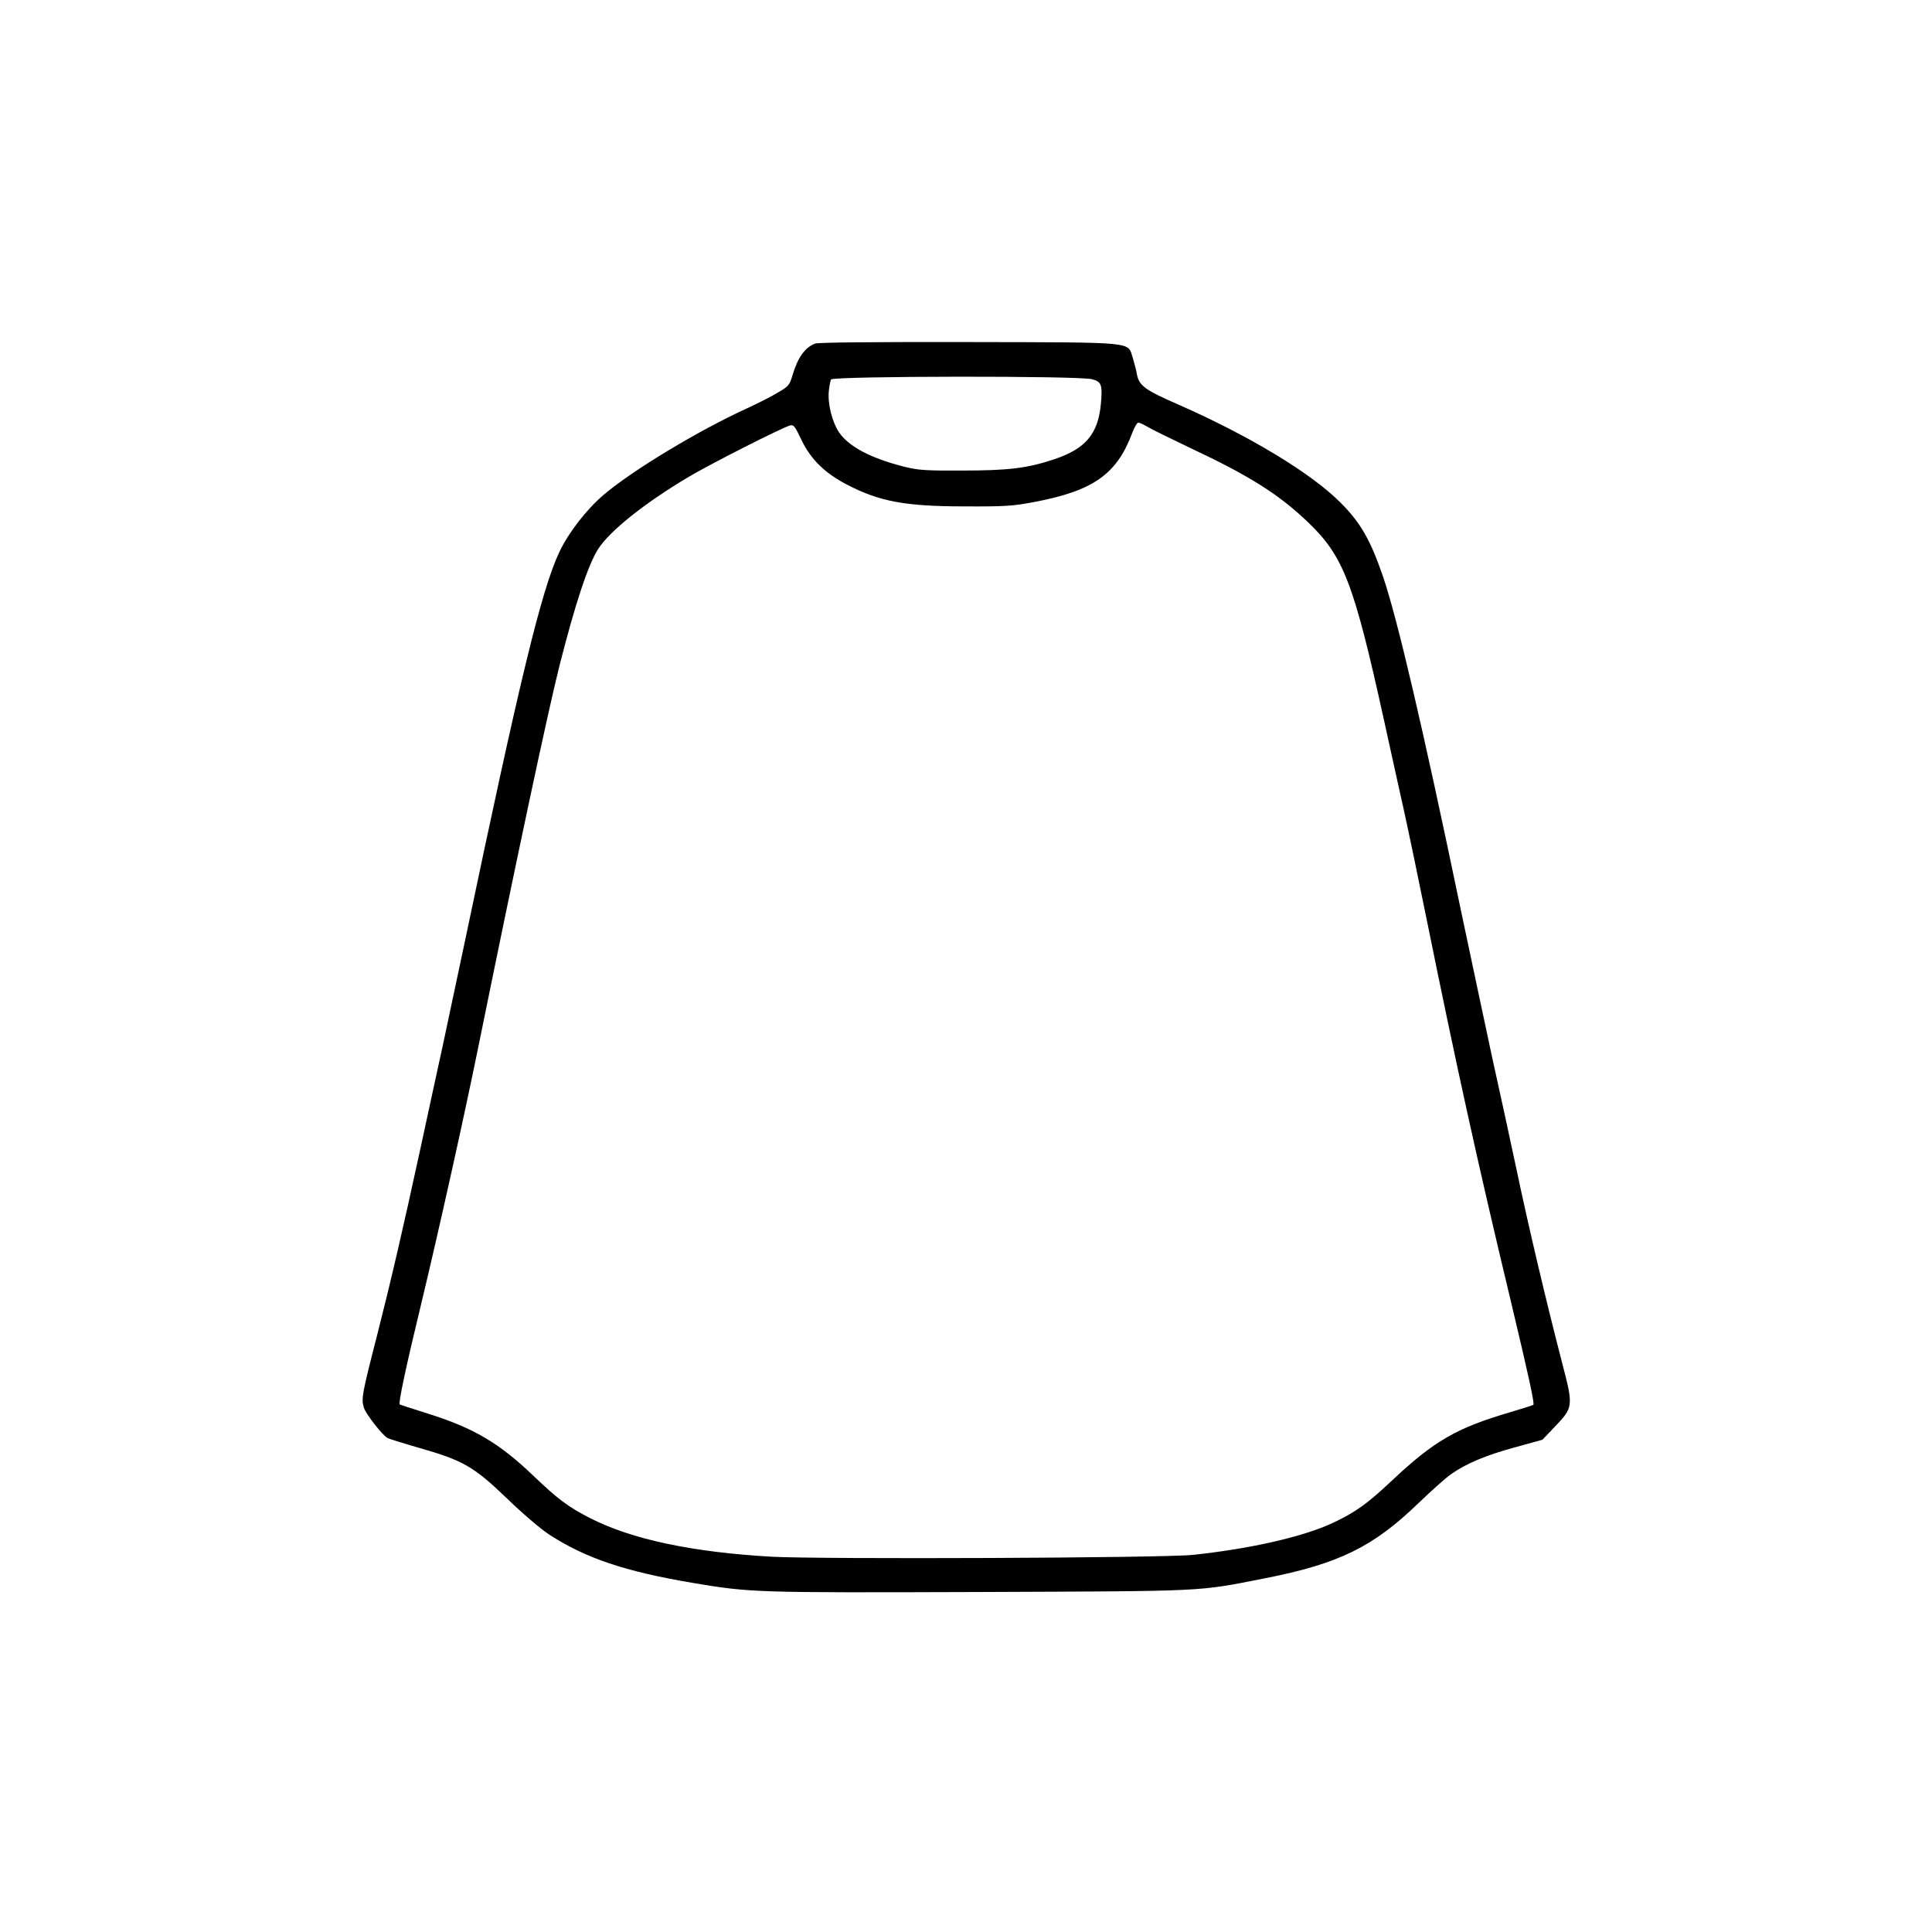 <?xml version="1.0" standalone="no"?>
<!DOCTYPE svg PUBLIC "-//W3C//DTD SVG 20010904//EN"
 "http://www.w3.org/TR/2001/REC-SVG-20010904/DTD/svg10.dtd">
<svg version="1.0" xmlns="http://www.w3.org/2000/svg"
 width="1024pt" height="1024pt" viewBox="0 0 1024 1024"
 preserveAspectRatio="xMidYMid meet">
<g transform="translate(0,1024) scale(0.1,-0.1)"
fill="#000000" stroke="none">
<path d="M4320 8419 c-55 -22 -91 -73 -120 -169 -15 -51 -21 -58 -76 -90 -32
-20 -106 -57 -164 -84 -259 -118 -611 -331 -761 -459 -91 -78 -185 -199 -234
-302 -95 -201 -211 -680 -500 -2060 -37 -176 -91 -430 -120 -565 -30 -135 -81
-373 -115 -530 -96 -442 -156 -701 -232 -1000 -80 -311 -84 -335 -69 -382 11
-34 98 -145 125 -160 7 -4 84 -28 171 -53 230 -66 286 -98 462 -267 79 -77
178 -161 220 -189 196 -128 405 -198 766 -259 307 -51 321 -52 1512 -48 1227
5 1155 1 1521 73 391 77 572 166 812 398 70 67 148 137 175 155 80 56 186 100
337 141 l145 40 65 68 c99 104 100 108 40 338 -85 328 -180 729 -245 1040 -35
165 -91 422 -124 570 -32 149 -109 511 -171 805 -199 957 -335 1536 -410 1755
-67 195 -119 285 -225 391 -155 156 -481 353 -860 520 -181 79 -208 100 -220
164 -3 19 -13 56 -21 83 -29 87 31 82 -869 84 -513 1 -799 -2 -815 -8z m1468
-189 c50 -13 56 -29 47 -129 -14 -160 -81 -240 -247 -295 -142 -48 -244 -60
-488 -60 -198 -1 -235 2 -310 21 -177 45 -293 107 -344 183 -36 55 -60 151
-53 218 3 30 9 57 12 61 19 18 1314 20 1383 1z m292 -251 c19 -12 123 -63 230
-114 313 -147 467 -244 624 -394 187 -180 241 -319 401 -1046 36 -165 84 -381
106 -480 22 -99 76 -358 120 -575 158 -779 272 -1298 444 -2015 99 -415 129
-554 122 -561 -2 -2 -59 -20 -126 -40 -282 -83 -401 -152 -623 -361 -132 -124
-192 -167 -312 -224 -158 -74 -434 -137 -741 -170 -154 -17 -1973 -24 -2234
-10 -422 24 -743 92 -964 205 -117 60 -170 100 -303 227 -179 171 -314 250
-551 325 -82 26 -151 48 -154 50 -9 5 32 197 116 544 91 379 221 962 300 1350
203 999 369 1778 430 2020 82 324 152 538 206 621 61 95 245 242 475 379 113
68 494 261 541 275 20 5 26 -3 62 -79 49 -101 123 -174 241 -235 171 -89 308
-115 625 -115 212 -1 255 2 365 23 314 59 439 147 521 366 11 30 26 55 32 55
7 0 28 -10 47 -21z"/>
</g>
</svg>
